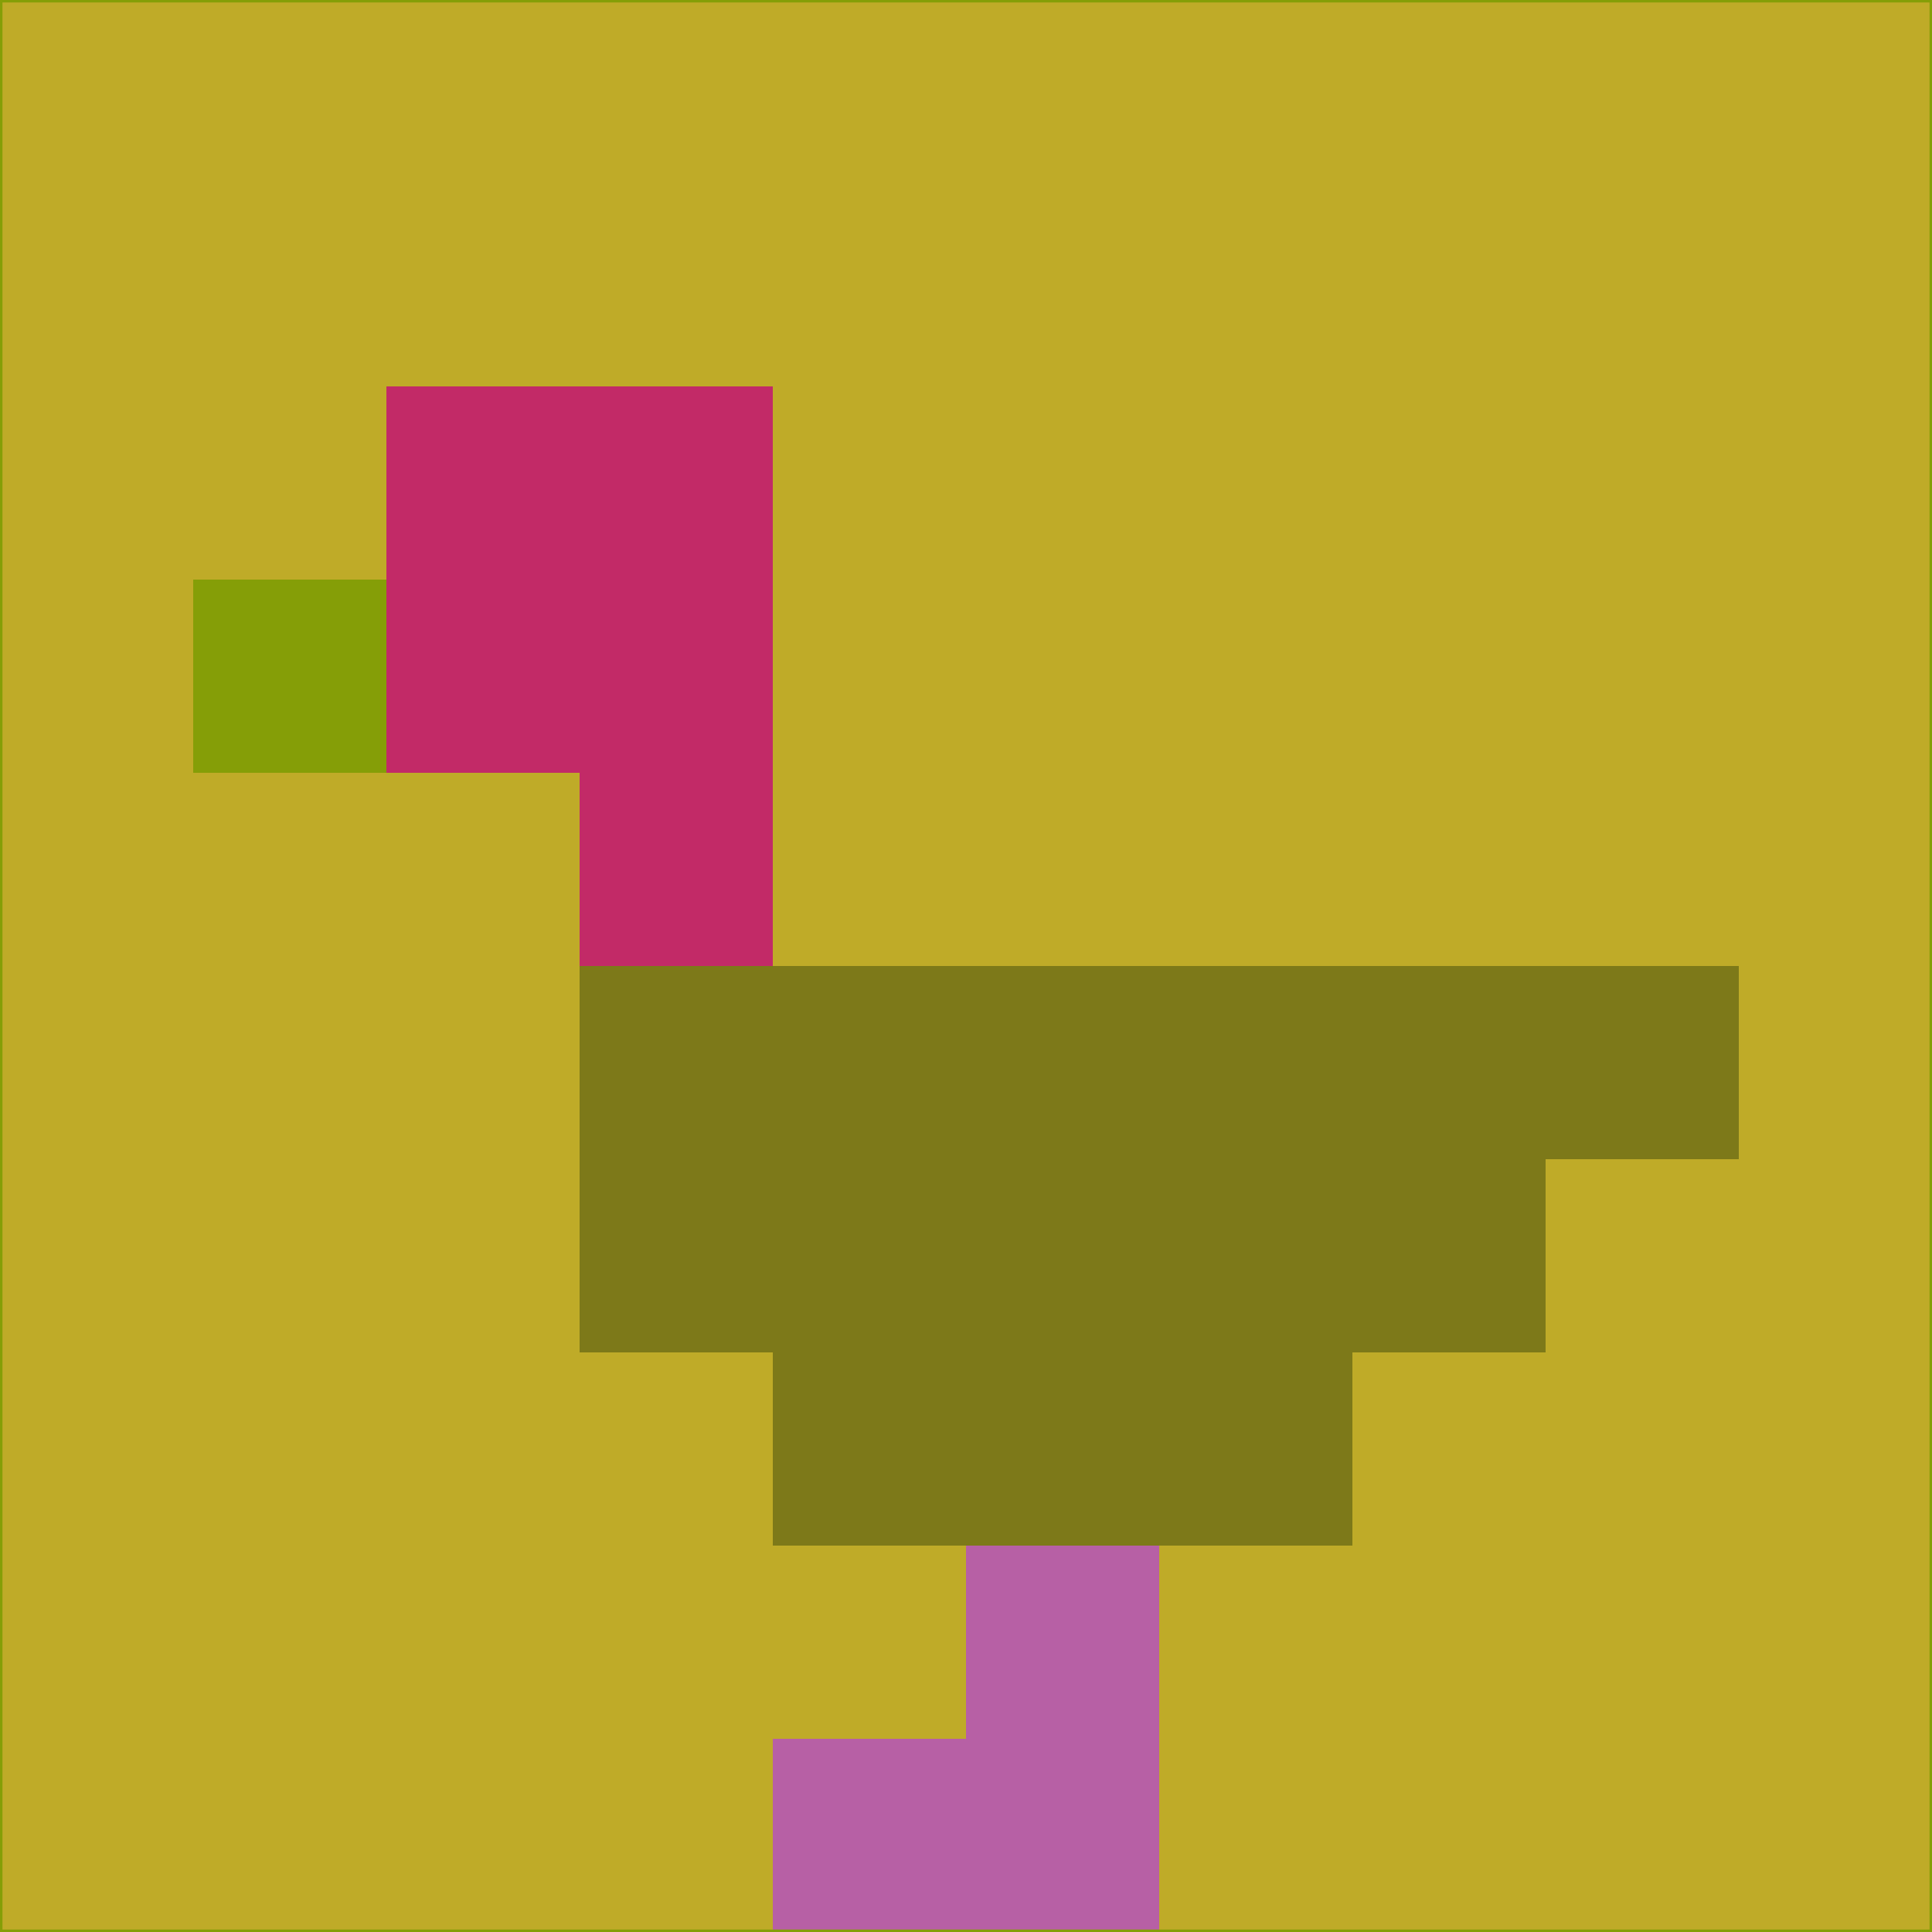 <svg xmlns="http://www.w3.org/2000/svg" version="1.1" width="785" height="785">
  <title>'goose-pfp-694263' by Dmitri Cherniak (Cyberpunk Edition)</title>
  <desc>
    seed=360547
    backgroundColor=#bfab28
    padding=20
    innerPadding=0
    timeout=500
    dimension=1
    border=false
    Save=function(){return n.handleSave()}
    frame=12

    Rendered at 2024-09-15T22:37:00.500Z
    Generated in 1ms
    Modified for Cyberpunk theme with new color scheme
  </desc>
  <defs/>
  <rect width="100%" height="100%" fill="#bfab28"/>
  <g>
    <g id="0-0">
      <rect x="0" y="0" height="785" width="785" fill="#bfab28"/>
      <g>
        <!-- Neon blue -->
        <rect id="0-0-2-2-2-2" x="157" y="157" width="157" height="157" fill="#c22a67"/>
        <rect id="0-0-3-2-1-4" x="235.5" y="157" width="78.5" height="314" fill="#c22a67"/>
        <!-- Electric purple -->
        <rect id="0-0-4-5-5-1" x="314" y="392.5" width="392.5" height="78.5" fill="#7d7919"/>
        <rect id="0-0-3-5-5-2" x="235.5" y="392.5" width="392.5" height="157" fill="#7d7919"/>
        <rect id="0-0-4-5-3-3" x="314" y="392.5" width="235.5" height="235.5" fill="#7d7919"/>
        <!-- Neon pink -->
        <rect id="0-0-1-3-1-1" x="78.5" y="235.5" width="78.5" height="78.5" fill="#859e07"/>
        <!-- Cyber yellow -->
        <rect id="0-0-5-8-1-2" x="392.5" y="628" width="78.5" height="157" fill="#b760a5"/>
        <rect id="0-0-4-9-2-1" x="314" y="706.5" width="157" height="78.5" fill="#b760a5"/>
      </g>
      <rect x="0" y="0" stroke="#859e07" stroke-width="2" height="785" width="785" fill="none"/>
    </g>
  </g>
  <script xmlns=""/>
</svg>